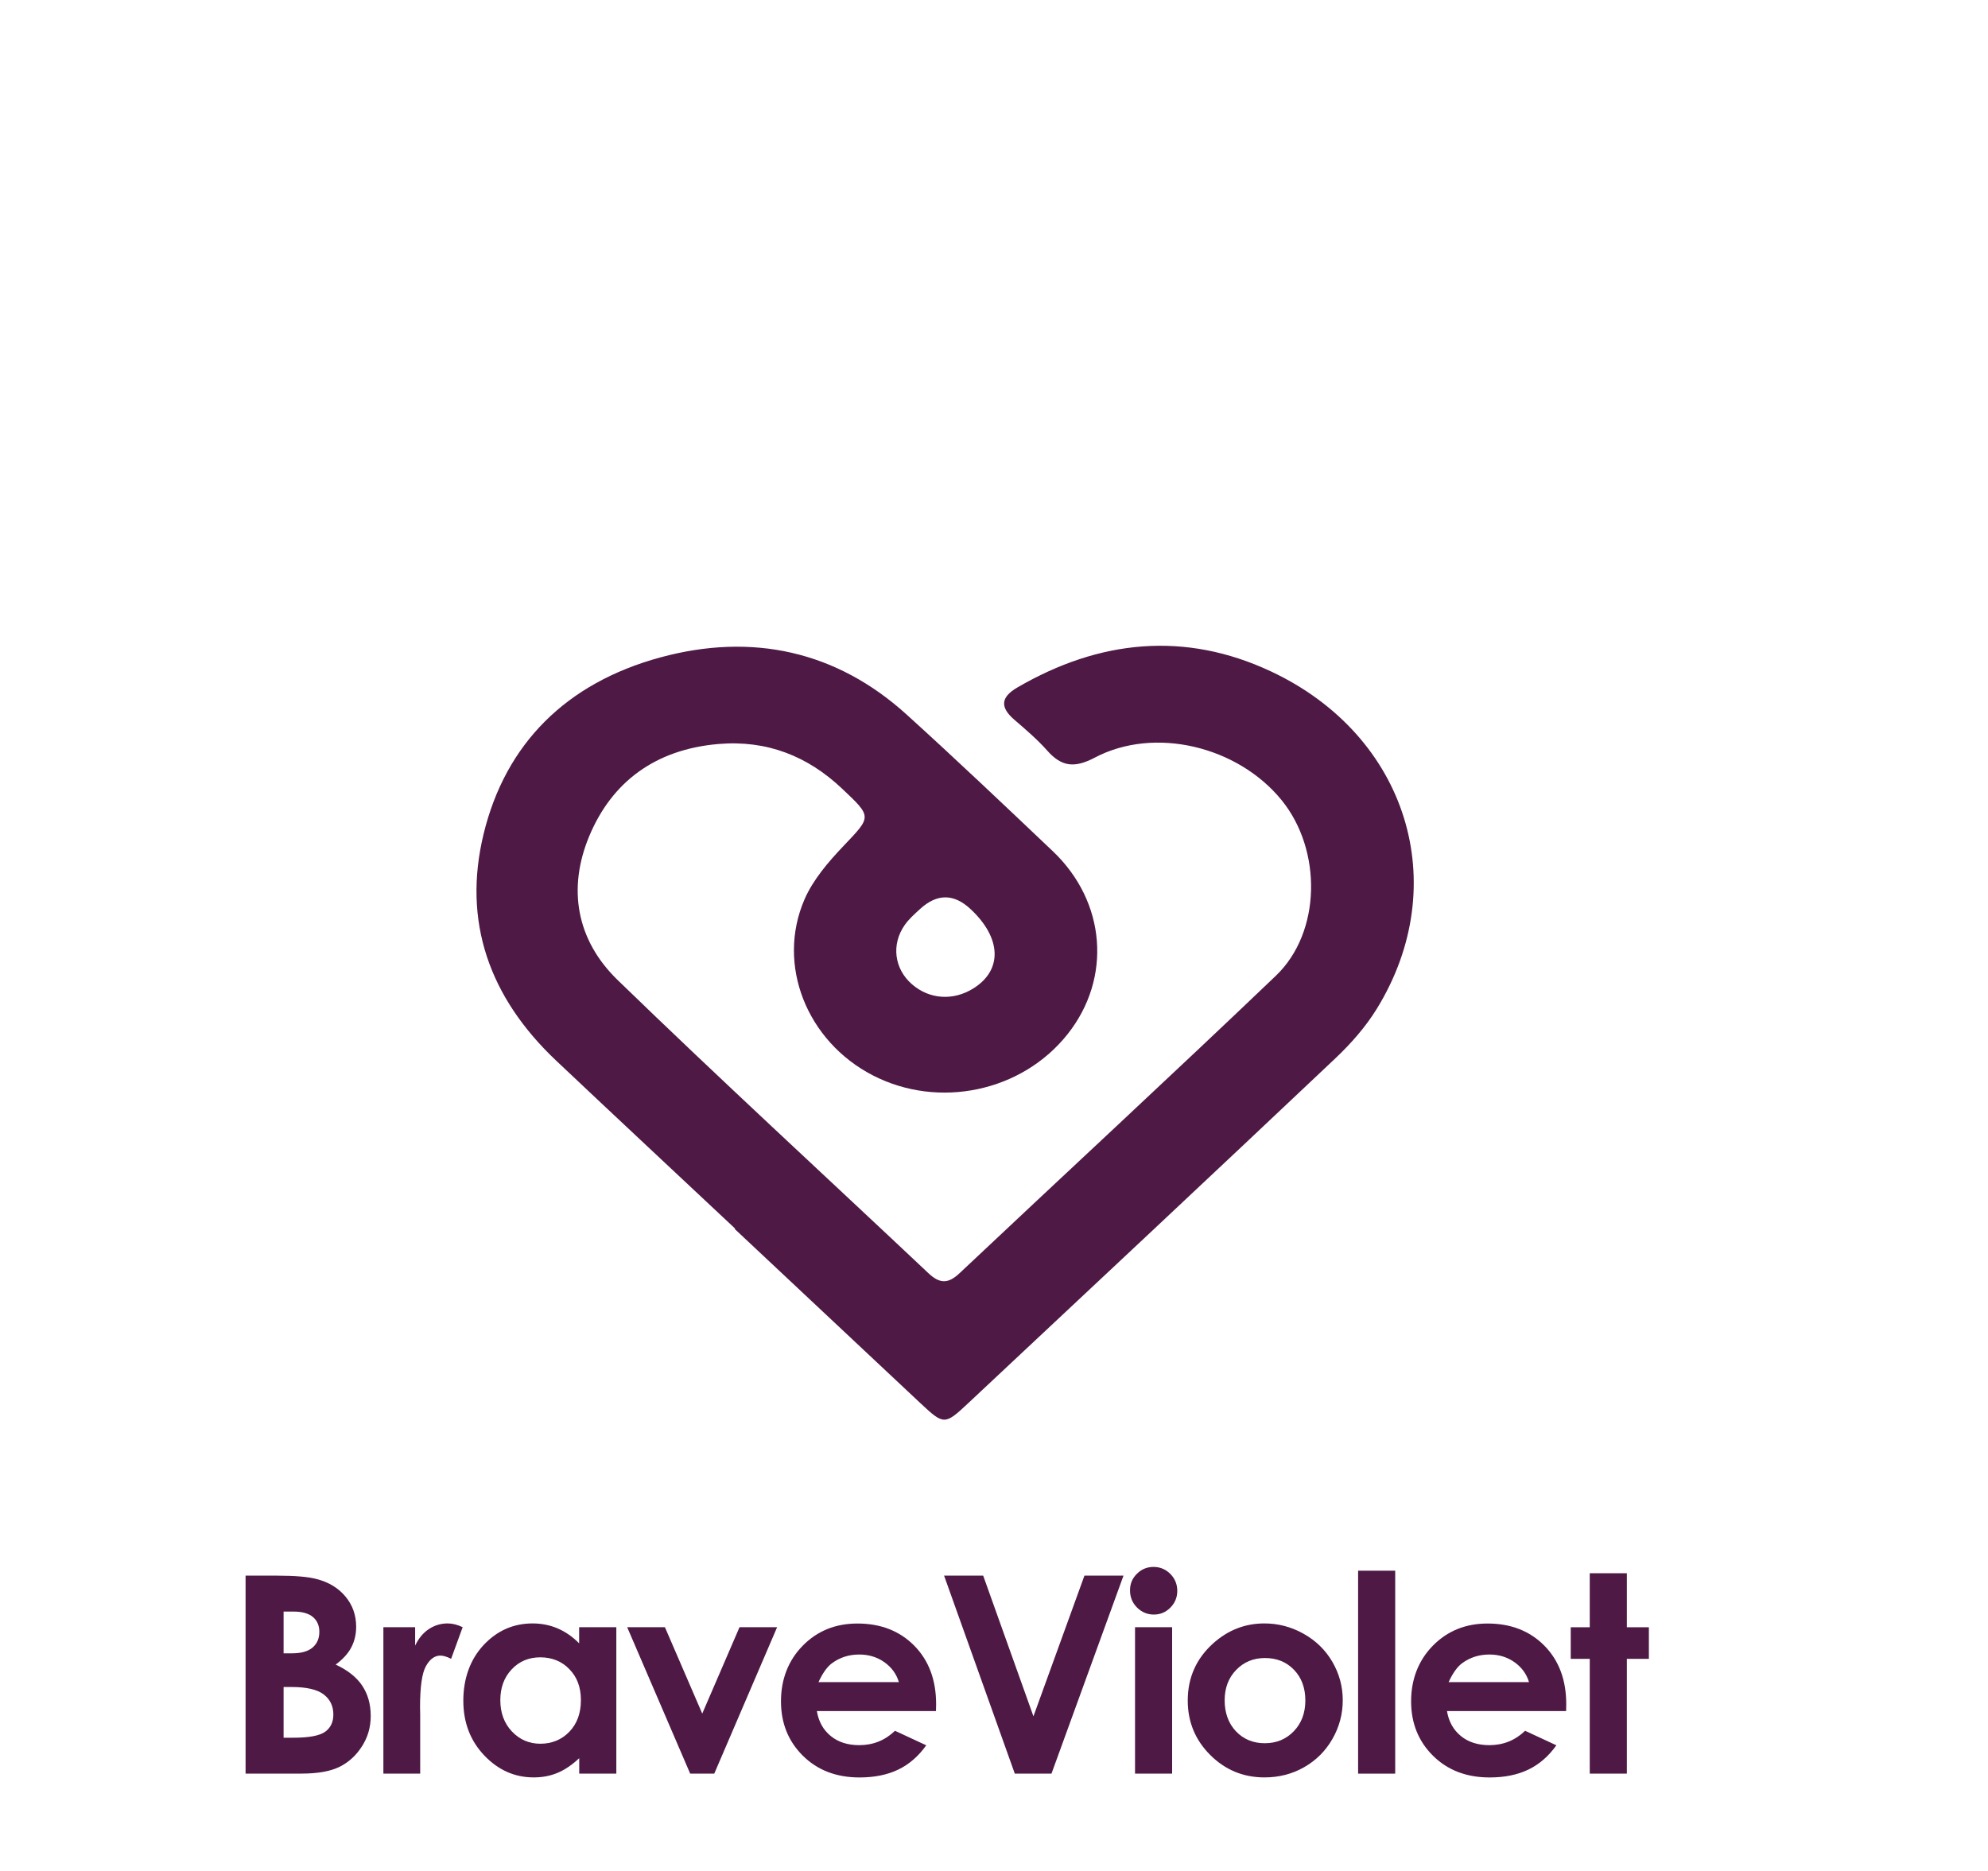 <svg width="170" height="160" viewBox="0 0 170 160" fill="none" xmlns="http://www.w3.org/2000/svg">
<g clip-path="url(#clip0_801_8040)">
<path d="M62.858 105.062C57.762 100.282 52.65 95.511 47.571 90.715C41.833 85.294 39.538 78.803 41.355 71.317C43.228 63.604 48.416 58.416 56.454 56.224C64.316 54.081 71.535 55.674 77.523 61.102C81.757 64.938 85.893 68.866 90.029 72.794C94.588 77.124 95.09 83.656 91.29 88.443C87.382 93.368 80.271 94.87 74.63 91.959C69.005 89.054 66.367 82.521 68.795 76.915C69.518 75.247 70.813 73.732 72.11 72.367C74.537 69.811 74.604 69.89 71.984 67.421C69.068 64.67 65.591 63.273 61.439 63.625C56.032 64.086 52.322 66.871 50.388 71.503C48.528 75.97 49.272 80.369 52.813 83.807C61.545 92.278 70.529 100.524 79.39 108.879C80.328 109.759 81.046 109.827 82.032 108.902C91.045 100.409 100.153 92 109.101 83.447C112.994 79.726 113.07 72.699 109.594 68.426C105.835 63.808 98.722 62.094 93.612 64.793C91.857 65.718 90.759 65.553 89.55 64.187C88.709 63.239 87.721 62.396 86.747 61.557C85.518 60.498 85.544 59.637 87.004 58.788C93.993 54.721 101.321 53.954 108.71 57.43C120.369 62.914 124.273 75.641 117.74 86.261C116.793 87.802 115.541 89.23 114.198 90.501C103.753 100.374 93.255 110.198 82.762 120.027C80.779 121.887 80.698 121.863 78.677 119.968C73.394 115.011 68.11 110.054 62.827 105.097C62.838 105.086 62.849 105.076 62.858 105.068L62.858 105.062ZM83.002 77.749C81.571 76.409 80.13 76.405 78.679 77.735C78.21 78.164 77.722 78.596 77.365 79.105C76.196 80.775 76.476 82.861 77.985 84.172C79.484 85.472 81.519 85.606 83.252 84.517C85.742 82.949 85.643 80.215 83.002 77.749Z" fill="#4E1945"/>
</g>
<g clip-path="url(#clip1_801_8040)">
<path d="M21 151.678V134.746H23.688C25.247 134.746 26.388 134.845 27.106 135.045C28.129 135.312 28.946 135.811 29.549 136.542C30.155 137.272 30.456 138.129 30.456 139.119C30.456 139.763 30.318 140.348 30.044 140.875C29.77 141.401 29.323 141.892 28.704 142.352C29.743 142.835 30.5 143.44 30.98 144.163C31.46 144.89 31.701 145.746 31.701 146.736C31.701 147.726 31.452 148.555 30.956 149.337C30.46 150.118 29.822 150.704 29.037 151.093C28.252 151.481 27.174 151.674 25.794 151.674H21V151.678ZM24.251 137.822V141.389H24.961C25.754 141.389 26.341 141.224 26.729 140.894C27.114 140.564 27.308 140.117 27.308 139.547C27.308 139.017 27.126 138.596 26.761 138.286C26.396 137.976 25.841 137.818 25.092 137.818H24.251V137.822ZM24.251 144.269V148.606H25.068C26.42 148.606 27.328 148.437 27.8 148.099C28.268 147.761 28.506 147.27 28.506 146.626C28.506 145.895 28.228 145.322 27.677 144.901C27.126 144.481 26.21 144.269 24.929 144.269H24.255H24.251Z" fill="#4E1945"/>
<path d="M32.78 139.154H35.5V140.729C35.793 140.109 36.186 139.637 36.673 139.315C37.161 138.993 37.697 138.832 38.275 138.832C38.688 138.832 39.116 138.938 39.564 139.154L38.577 141.857C38.204 141.672 37.899 141.582 37.661 141.582C37.173 141.582 36.761 141.88 36.424 142.481C36.087 143.083 35.92 144.253 35.92 146.001L35.932 146.61V151.674H32.784V139.154H32.78Z" fill="#4E1945"/>
<path d="M49.532 139.154H52.704V151.678H49.532V150.354C48.913 150.935 48.291 151.356 47.668 151.615C47.046 151.874 46.372 152 45.642 152C44.009 152 42.597 151.371 41.408 150.118C40.218 148.865 39.62 147.306 39.62 145.44C39.62 143.574 40.194 141.924 41.348 140.686C42.502 139.453 43.902 138.832 45.547 138.832C46.304 138.832 47.018 138.973 47.68 139.256C48.346 139.539 48.961 139.967 49.524 140.533V139.15L49.532 139.154ZM46.197 141.731C45.218 141.731 44.401 142.073 43.755 142.76C43.105 143.448 42.784 144.328 42.784 145.4C42.784 146.473 43.113 147.372 43.775 148.072C44.437 148.771 45.246 149.12 46.213 149.12C47.181 149.12 48.033 148.779 48.691 148.091C49.35 147.404 49.675 146.504 49.675 145.392C49.675 144.281 49.346 143.42 48.691 142.745C48.037 142.069 47.205 141.731 46.201 141.731H46.197Z" fill="#4E1945"/>
<path d="M53.628 139.154H56.859L60.051 146.543L63.239 139.154H66.454L61.078 151.678H59.02L53.632 139.154H53.628Z" fill="#4E1945"/>
<path d="M80.038 146.327H69.853C69.999 147.219 70.392 147.926 71.03 148.453C71.668 148.979 72.485 149.242 73.477 149.242C74.662 149.242 75.681 148.834 76.533 148.013L79.206 149.254C78.54 150.189 77.743 150.884 76.811 151.332C75.879 151.78 74.777 152.004 73.5 152.004C71.518 152.004 69.904 151.383 68.655 150.146C67.406 148.908 66.784 147.357 66.784 145.491C66.784 143.625 67.406 141.994 68.647 140.733C69.888 139.472 71.446 138.84 73.322 138.84C75.312 138.84 76.93 139.472 78.179 140.733C79.424 141.994 80.05 143.664 80.05 145.734L80.038 146.331V146.327ZM76.867 143.852C76.656 143.153 76.244 142.587 75.626 142.148C75.007 141.711 74.293 141.491 73.48 141.491C72.596 141.491 71.819 141.739 71.153 142.23C70.733 142.536 70.348 143.079 69.991 143.852H76.867Z" fill="#4E1945"/>
<path d="M80.732 134.746H84.075L88.373 146.775L92.734 134.746H96.073L89.915 151.678H86.779L80.732 134.746Z" fill="#4E1945"/>
<path d="M98.646 134C99.201 134 99.677 134.2 100.078 134.597C100.474 134.998 100.672 135.481 100.672 136.047C100.672 136.612 100.474 137.084 100.081 137.481C99.689 137.877 99.217 138.074 98.67 138.074C98.123 138.074 97.627 137.873 97.227 137.469C96.826 137.064 96.632 136.577 96.632 136C96.632 135.422 96.83 134.974 97.223 134.585C97.615 134.192 98.091 134 98.646 134ZM97.06 139.154H100.232V151.678H97.06V139.154Z" fill="#4E1945"/>
<path d="M108.119 138.832C109.312 138.832 110.43 139.127 111.481 139.72C112.532 140.309 113.348 141.11 113.939 142.124C114.526 143.138 114.823 144.23 114.823 145.404C114.823 146.579 114.526 147.691 113.935 148.72C113.344 149.749 112.535 150.55 111.513 151.132C110.49 151.713 109.364 152 108.13 152C106.318 152 104.772 151.36 103.491 150.083C102.211 148.806 101.568 147.254 101.568 145.428C101.568 143.471 102.294 141.841 103.741 140.537C105.01 139.402 106.469 138.832 108.119 138.832ZM108.17 141.79C107.187 141.79 106.366 142.128 105.708 142.808C105.05 143.487 104.724 144.355 104.724 145.416C104.724 146.477 105.05 147.388 105.696 148.064C106.342 148.739 107.163 149.077 108.158 149.077C109.153 149.077 109.978 148.736 110.636 148.052C111.294 147.368 111.624 146.492 111.624 145.416C111.624 144.34 111.298 143.468 110.652 142.796C110.006 142.124 109.177 141.79 108.166 141.79H108.17Z" fill="#4E1945"/>
<path d="M116.136 134.322H119.308V151.678H116.136V134.322Z" fill="#4E1945"/>
<path d="M133.923 146.327H123.736C123.883 147.219 124.276 147.926 124.914 148.453C125.552 148.979 126.369 149.242 127.36 149.242C128.546 149.242 129.565 148.834 130.417 148.013L133.09 149.254C132.424 150.189 131.627 150.884 130.695 151.332C129.763 151.78 128.661 152.004 127.384 152.004C125.402 152.004 123.788 151.383 122.539 150.146C121.29 148.908 120.668 147.357 120.668 145.491C120.668 143.625 121.29 141.994 122.531 140.733C123.772 139.472 125.33 138.84 127.206 138.84C129.196 138.84 130.814 139.472 132.063 140.733C133.308 141.994 133.934 143.664 133.934 145.734L133.923 146.331V146.327ZM130.751 143.852C130.54 143.153 130.128 142.587 129.51 142.148C128.891 141.711 128.177 141.491 127.364 141.491C126.48 141.491 125.703 141.739 125.037 142.23C124.617 142.536 124.232 143.079 123.875 143.852H130.751Z" fill="#4E1945"/>
<path d="M135.945 134.542H139.117V139.158H141V141.861H139.117V151.678H135.945V141.861H134.319V139.158H135.945V134.542Z" fill="#4E1945"/>
</g>
<defs>
<clipPath id="clip0_801_8040">
<rect width="116.557" height="116.557" fill="white" transform="matrix(0.729 -0.684 0.729 0.684 0 79.751)"/>
</clipPath>
<clipPath id="clip1_801_8040">
<rect width="120" height="18" fill="white" transform="translate(21 134)"/>
</clipPath>
</defs>
</svg>
